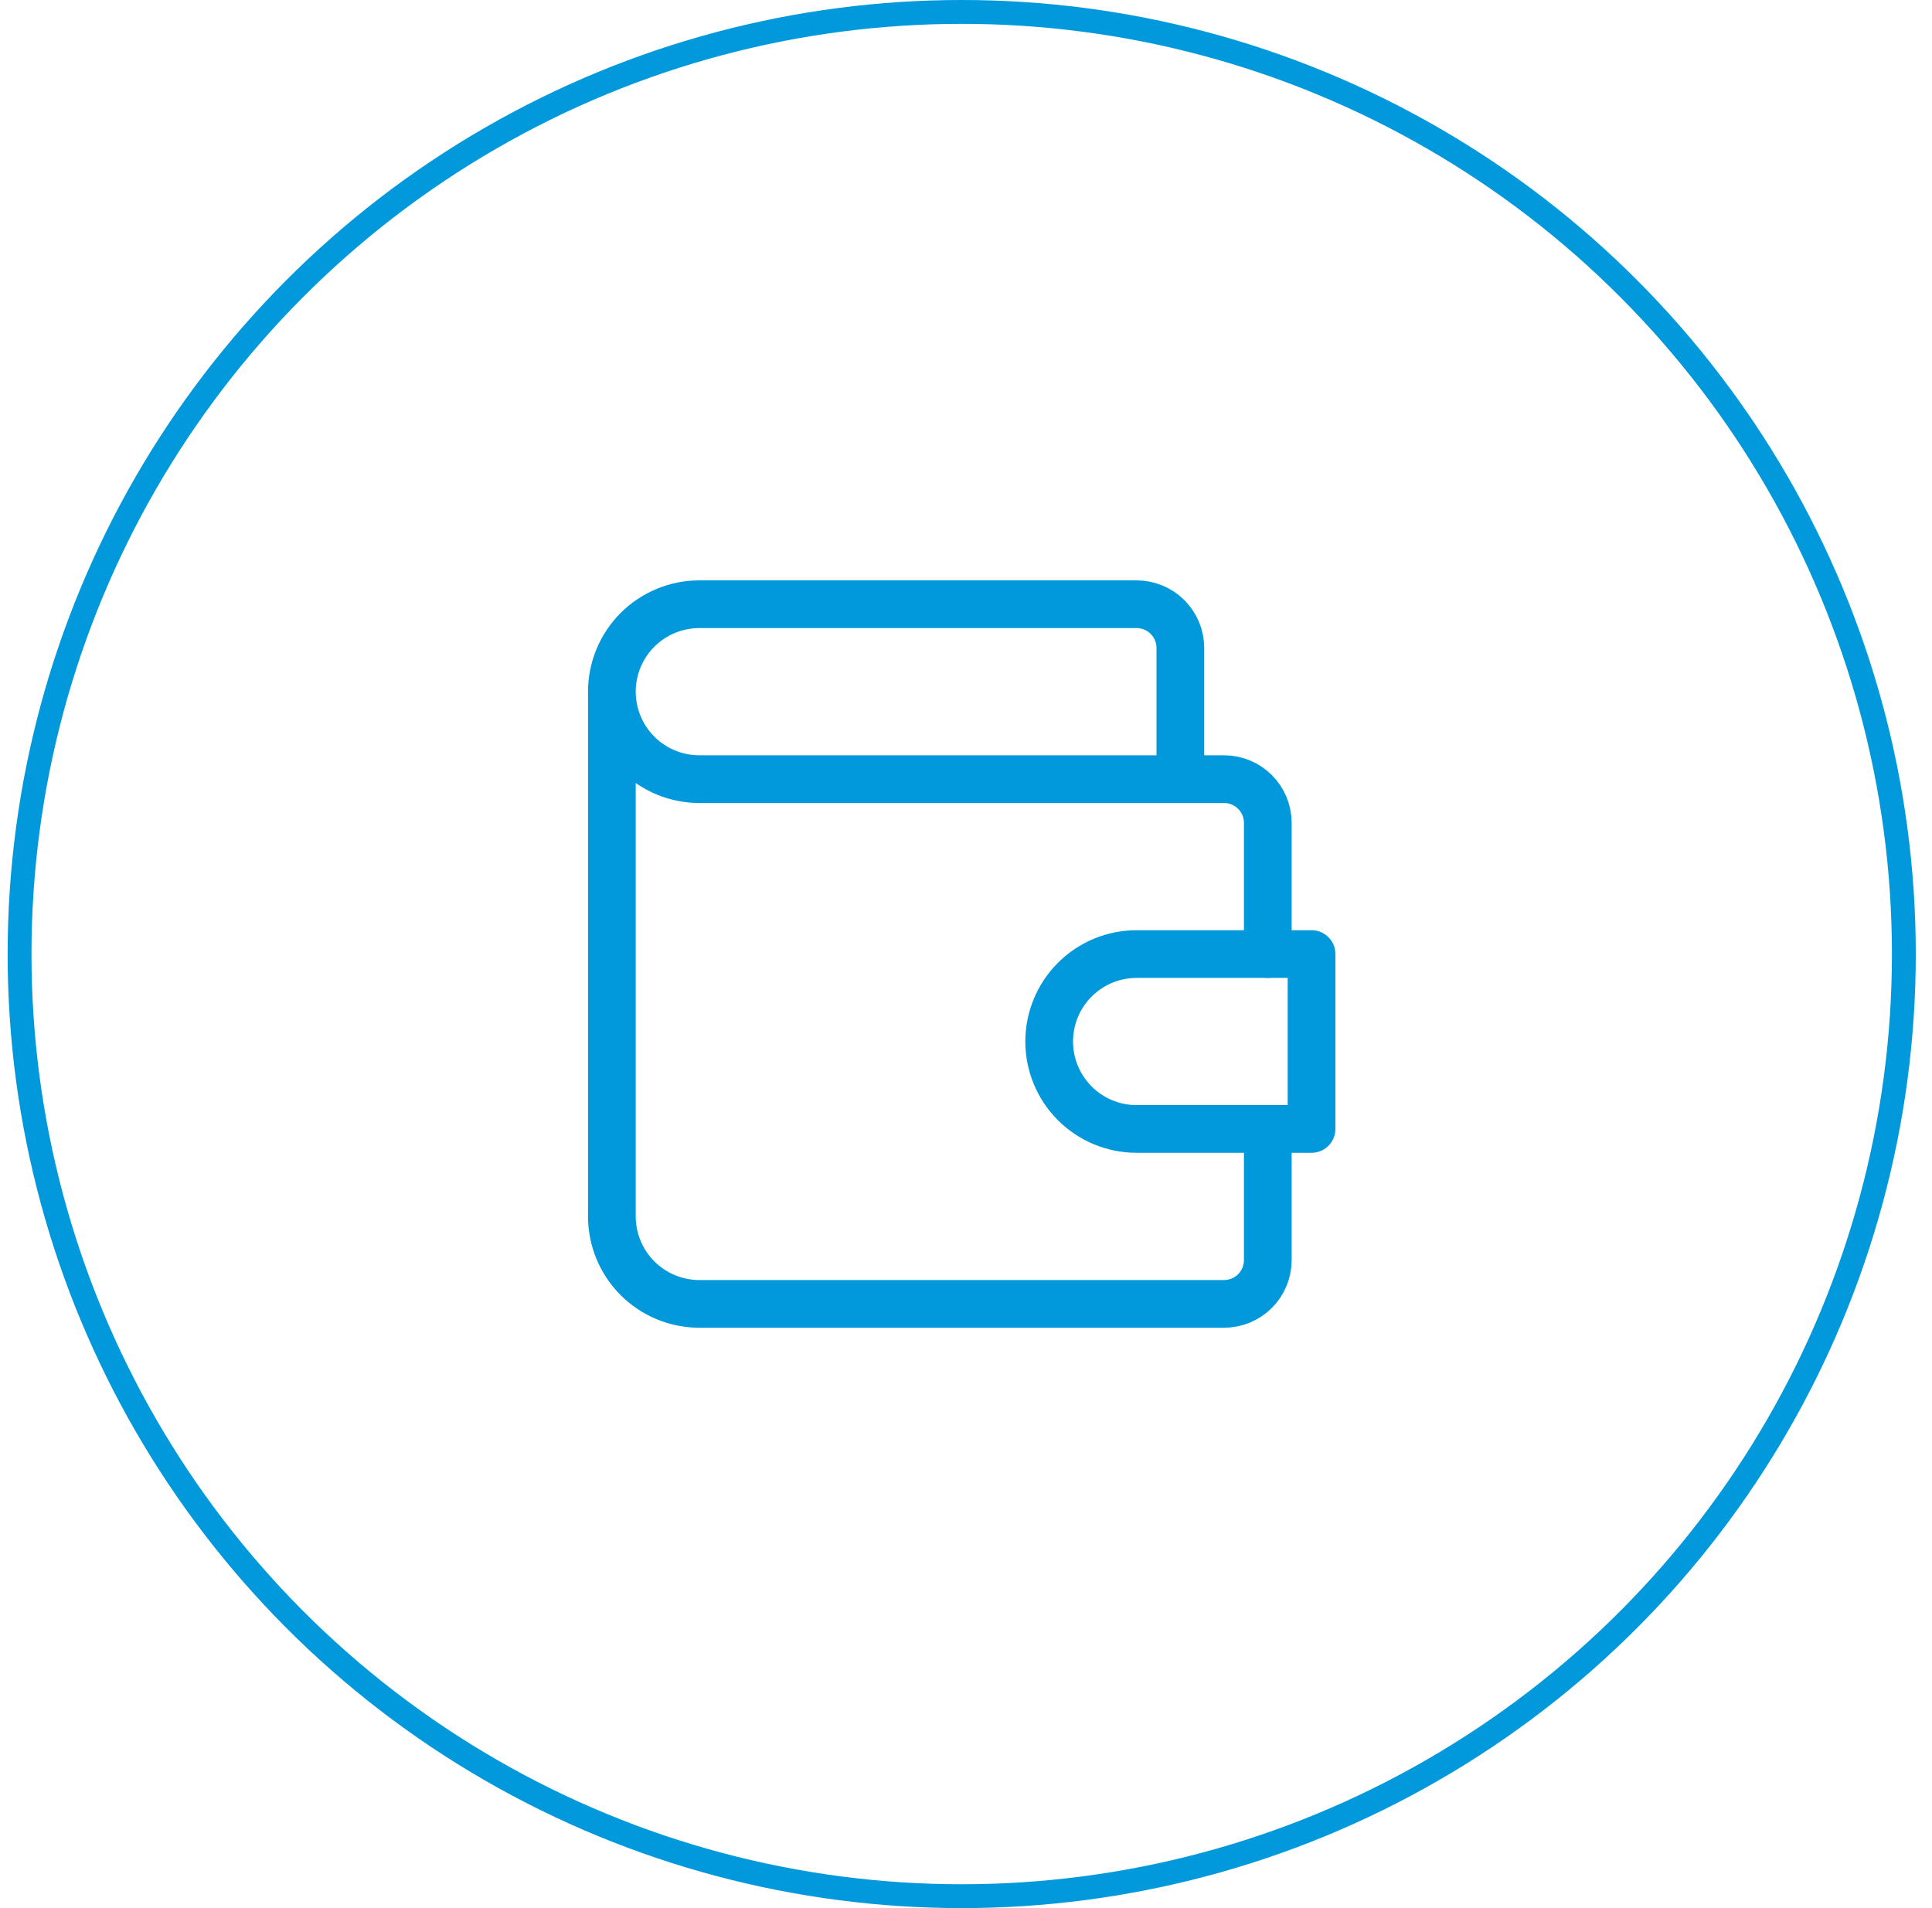 <svg width="81" height="80" viewBox="0 0 81 80" fill="none" xmlns="http://www.w3.org/2000/svg">
<path d="M49.487 32.667V27.167C49.487 26.68 49.294 26.214 48.95 25.87C48.606 25.526 48.14 25.333 47.653 25.333H29.32C28.348 25.333 27.415 25.72 26.727 26.407C26.04 27.095 25.653 28.027 25.653 29M25.653 29C25.653 29.972 26.04 30.905 26.727 31.593C27.415 32.28 28.348 32.667 29.32 32.667H51.32C51.806 32.667 52.273 32.86 52.616 33.204C52.96 33.547 53.153 34.014 53.153 34.5V40M25.653 29V51C25.653 51.972 26.04 52.905 26.727 53.593C27.415 54.28 28.348 54.667 29.32 54.667H51.32C51.806 54.667 52.273 54.473 52.616 54.13C52.96 53.786 53.153 53.319 53.153 52.833V47.333" stroke="#0199dc" stroke-width="2" stroke-linecap="round" stroke-linejoin="round"/>
<path d="M54.987 40V47.333H47.654C46.681 47.333 45.749 46.947 45.061 46.259C44.374 45.572 43.987 44.639 43.987 43.667C43.987 42.694 44.374 41.762 45.061 41.074C45.749 40.386 46.681 40 47.654 40H54.987Z" stroke="#0199dc" stroke-width="2" stroke-linecap="round" stroke-linejoin="round"/>
<circle cx="40.32" cy="40" r="39.5" stroke="#0199dc"/>
</svg>
